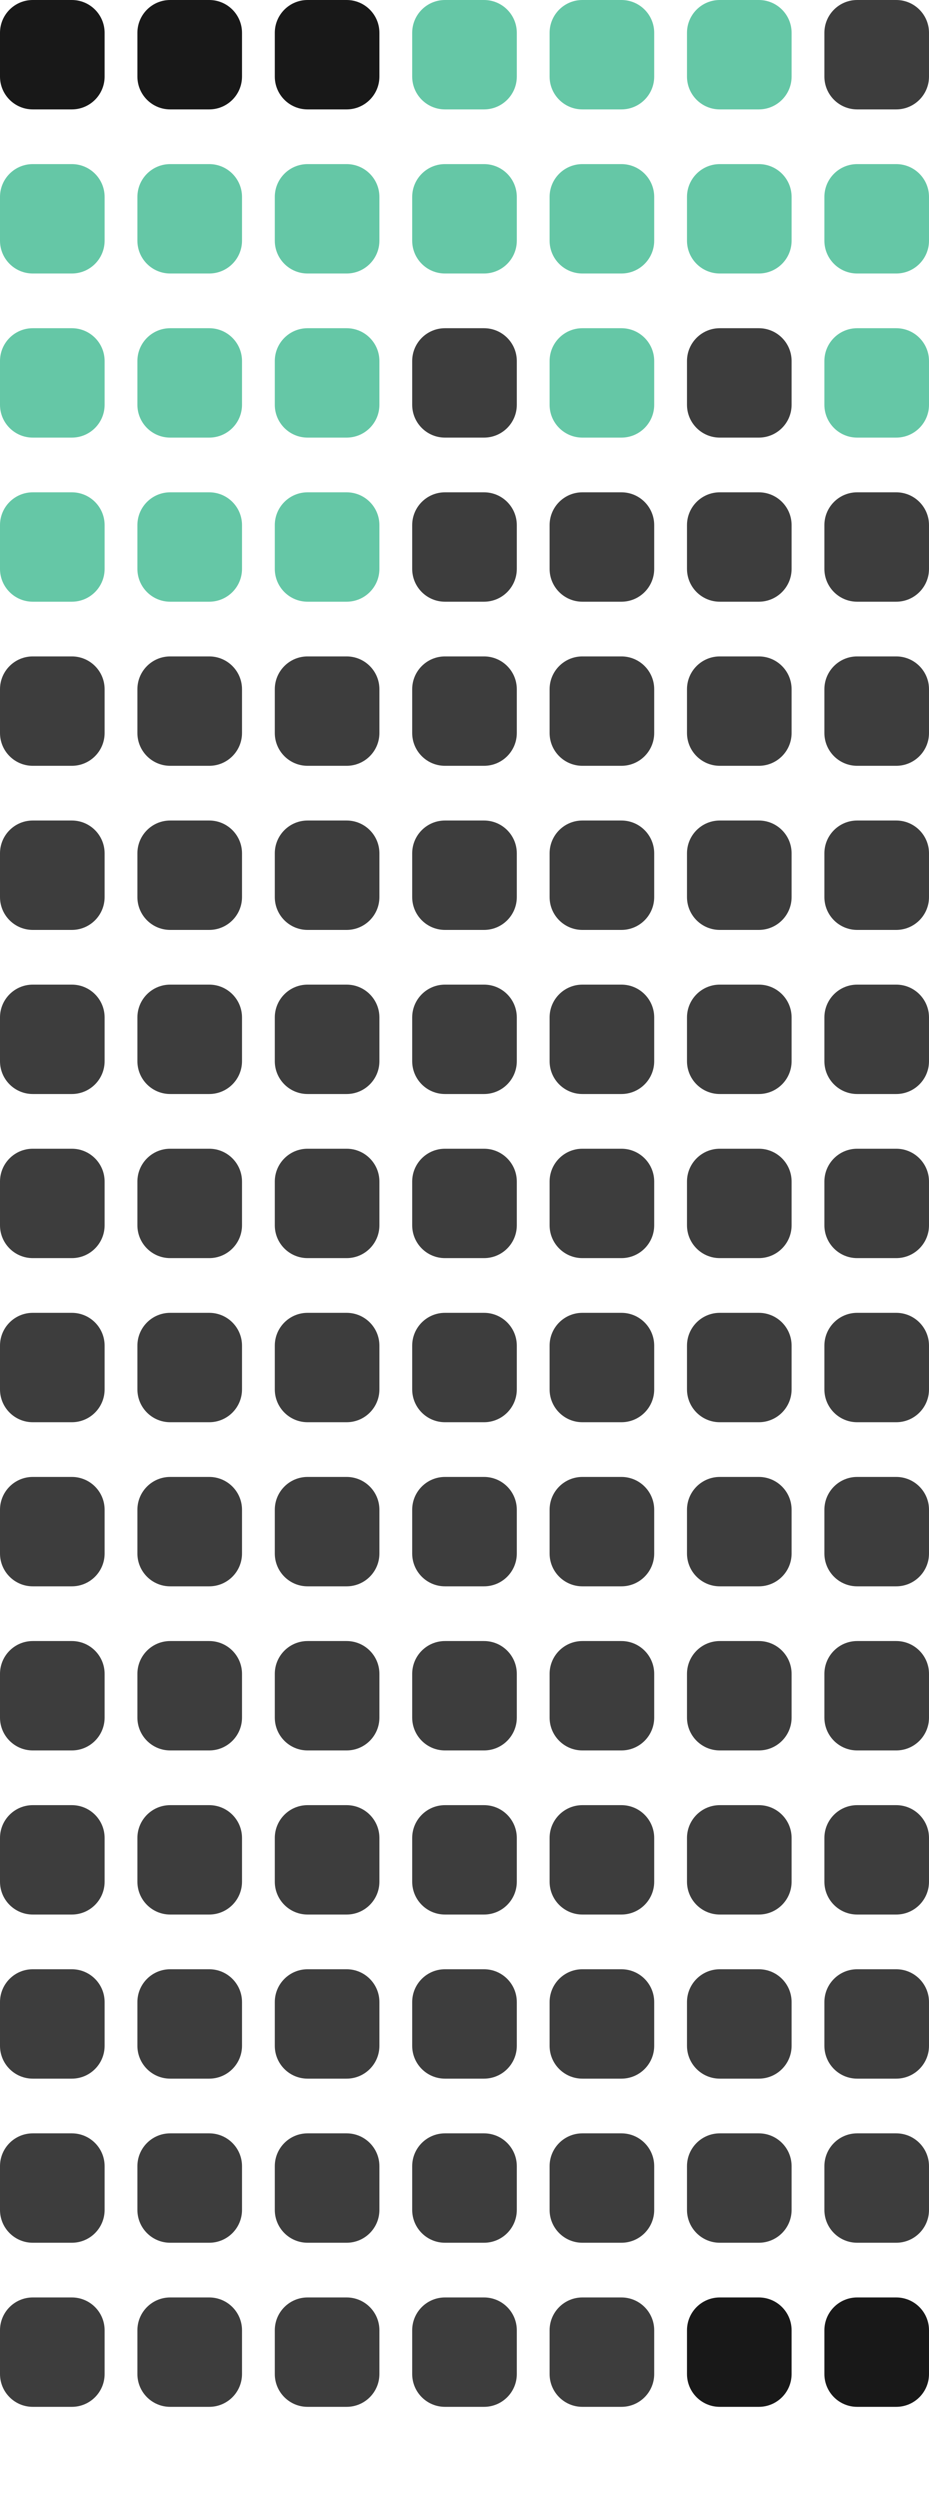 <svg width="170" height="457" viewBox="0 0 170 457" fill="none" xmlns="http://www.w3.org/2000/svg">
<path d="M0 6C0 2.686 2.686 0 6 0H13.143C16.457 0 19.143 2.686 19.143 6V14C19.143 17.314 16.457 20 13.143 20H6C2.686 20 0 17.314 0 14V6Z" fill="#181818"/>
<path d="M25.143 6C25.143 2.686 27.829 0 31.143 0H38.286C41.599 0 44.286 2.686 44.286 6V14C44.286 17.314 41.599 20 38.286 20H31.143C27.829 20 25.143 17.314 25.143 14V6Z" fill="#181818"/>
<path d="M50.286 6C50.286 2.686 52.972 0 56.286 0H63.428C66.742 0 69.428 2.686 69.428 6V14C69.428 17.314 66.742 20 63.428 20H56.286C52.972 20 50.286 17.314 50.286 14V6Z" fill="#181818"/>
<path d="M75.428 6C75.428 2.686 78.115 0 81.428 0H88.571C91.885 0 94.571 2.686 94.571 6V14C94.571 17.314 91.885 20 88.571 20H81.428C78.115 20 75.428 17.314 75.428 14V6Z" fill="#65C7A6"/>
<path d="M100.572 6C100.572 2.686 103.258 0 106.572 0H113.714C117.028 0 119.714 2.686 119.714 6V14C119.714 17.314 117.028 20 113.714 20H106.572C103.258 20 100.572 17.314 100.572 14V6Z" fill="#65C7A6"/>
<path d="M125.714 6C125.714 2.686 128.401 0 131.714 0H138.857C142.171 0 144.857 2.686 144.857 6V14C144.857 17.314 142.171 20 138.857 20H131.714C128.401 20 125.714 17.314 125.714 14V6Z" fill="#65C7A6"/>
<path d="M150.857 6C150.857 2.686 153.543 0 156.857 0H164C167.314 0 170 2.686 170 6V14C170 17.314 167.314 20 164 20H156.857C153.543 20 150.857 17.314 150.857 14V6Z" fill="#3D3D3D"/>
<path d="M0 36C0 32.686 2.686 30 6 30H13.143C16.457 30 19.143 32.686 19.143 36V44C19.143 47.314 16.457 50 13.143 50H6C2.686 50 0 47.314 0 44V36Z" fill="#65C7A6"/>
<path d="M25.143 36C25.143 32.686 27.829 30 31.143 30H38.286C41.599 30 44.286 32.686 44.286 36V44C44.286 47.314 41.599 50 38.286 50H31.143C27.829 50 25.143 47.314 25.143 44V36Z" fill="#65C7A6"/>
<path d="M50.286 36C50.286 32.686 52.972 30 56.286 30H63.428C66.742 30 69.428 32.686 69.428 36V44C69.428 47.314 66.742 50 63.428 50H56.286C52.972 50 50.286 47.314 50.286 44V36Z" fill="#65C7A6"/>
<path d="M75.428 36C75.428 32.686 78.115 30 81.428 30H88.571C91.885 30 94.571 32.686 94.571 36V44C94.571 47.314 91.885 50 88.571 50H81.428C78.115 50 75.428 47.314 75.428 44V36Z" fill="#65C7A6"/>
<path d="M100.572 36C100.572 32.686 103.258 30 106.572 30H113.714C117.028 30 119.714 32.686 119.714 36V44C119.714 47.314 117.028 50 113.714 50H106.572C103.258 50 100.572 47.314 100.572 44V36Z" fill="#65C7A6"/>
<path d="M125.714 36C125.714 32.686 128.401 30 131.714 30H138.857C142.171 30 144.857 32.686 144.857 36V44C144.857 47.314 142.171 50 138.857 50H131.714C128.401 50 125.714 47.314 125.714 44V36Z" fill="#65C7A6"/>
<path d="M150.857 36C150.857 32.686 153.543 30 156.857 30H164C167.314 30 170 32.686 170 36V44C170 47.314 167.314 50 164 50H156.857C153.543 50 150.857 47.314 150.857 44V36Z" fill="#65C7A6"/>
<path d="M0 66C0 62.686 2.686 60 6 60H13.143C16.457 60 19.143 62.686 19.143 66V74C19.143 77.314 16.457 80 13.143 80H6C2.686 80 0 77.314 0 74V66Z" fill="#65C7A6"/>
<path d="M25.143 66C25.143 62.686 27.829 60 31.143 60H38.286C41.599 60 44.286 62.686 44.286 66V74C44.286 77.314 41.599 80 38.286 80H31.143C27.829 80 25.143 77.314 25.143 74V66Z" fill="#65C7A6"/>
<path d="M50.286 66C50.286 62.686 52.972 60 56.286 60H63.428C66.742 60 69.428 62.686 69.428 66V74C69.428 77.314 66.742 80 63.428 80H56.286C52.972 80 50.286 77.314 50.286 74V66Z" fill="#65C7A6"/>
<path d="M75.428 66C75.428 62.686 78.115 60 81.428 60H88.571C91.885 60 94.571 62.686 94.571 66V74C94.571 77.314 91.885 80 88.571 80H81.428C78.115 80 75.428 77.314 75.428 74V66Z" fill="#3D3D3D"/>
<path d="M100.572 66C100.572 62.686 103.258 60 106.572 60H113.714C117.028 60 119.714 62.686 119.714 66V74C119.714 77.314 117.028 80 113.714 80H106.572C103.258 80 100.572 77.314 100.572 74V66Z" fill="#65C7A6"/>
<path d="M125.714 66C125.714 62.686 128.401 60 131.714 60H138.857C142.171 60 144.857 62.686 144.857 66V74C144.857 77.314 142.171 80 138.857 80H131.714C128.401 80 125.714 77.314 125.714 74V66Z" fill="#3D3D3D"/>
<path d="M150.857 66C150.857 62.686 153.543 60 156.857 60H164C167.314 60 170 62.686 170 66V74C170 77.314 167.314 80 164 80H156.857C153.543 80 150.857 77.314 150.857 74V66Z" fill="#65C7A6"/>
<path d="M0 96C0 92.686 2.686 90 6 90H13.143C16.457 90 19.143 92.686 19.143 96V104C19.143 107.314 16.457 110 13.143 110H6C2.686 110 0 107.314 0 104V96Z" fill="#65C7A6"/>
<path d="M25.143 96C25.143 92.686 27.829 90 31.143 90H38.286C41.599 90 44.286 92.686 44.286 96V104C44.286 107.314 41.599 110 38.286 110H31.143C27.829 110 25.143 107.314 25.143 104V96Z" fill="#65C7A6"/>
<path d="M50.286 96C50.286 92.686 52.972 90 56.286 90H63.428C66.742 90 69.428 92.686 69.428 96V104C69.428 107.314 66.742 110 63.428 110H56.286C52.972 110 50.286 107.314 50.286 104V96Z" fill="#65C7A6"/>
<path d="M75.428 96C75.428 92.686 78.115 90 81.428 90H88.571C91.885 90 94.571 92.686 94.571 96V104C94.571 107.314 91.885 110 88.571 110H81.428C78.115 110 75.428 107.314 75.428 104V96Z" fill="#3D3D3D"/>
<path d="M100.572 96C100.572 92.686 103.258 90 106.572 90H113.714C117.028 90 119.714 92.686 119.714 96V104C119.714 107.314 117.028 110 113.714 110H106.572C103.258 110 100.572 107.314 100.572 104V96Z" fill="#3D3D3D"/>
<path d="M125.714 96C125.714 92.686 128.401 90 131.714 90H138.857C142.171 90 144.857 92.686 144.857 96V104C144.857 107.314 142.171 110 138.857 110H131.714C128.401 110 125.714 107.314 125.714 104V96Z" fill="#3D3D3D"/>
<path d="M150.857 96C150.857 92.686 153.543 90 156.857 90H164C167.314 90 170 92.686 170 96V104C170 107.314 167.314 110 164 110H156.857C153.543 110 150.857 107.314 150.857 104V96Z" fill="#3D3D3D"/>
<path d="M0 126C0 122.686 2.686 120 6 120H13.143C16.457 120 19.143 122.686 19.143 126V134C19.143 137.314 16.457 140 13.143 140H6C2.686 140 0 137.314 0 134V126Z" fill="#3D3D3D"/>
<path d="M25.143 126C25.143 122.686 27.829 120 31.143 120H38.286C41.599 120 44.286 122.686 44.286 126V134C44.286 137.314 41.599 140 38.286 140H31.143C27.829 140 25.143 137.314 25.143 134V126Z" fill="#3D3D3D"/>
<path d="M50.286 126C50.286 122.686 52.972 120 56.286 120H63.428C66.742 120 69.428 122.686 69.428 126V134C69.428 137.314 66.742 140 63.428 140H56.286C52.972 140 50.286 137.314 50.286 134V126Z" fill="#3D3D3D"/>
<path d="M75.428 126C75.428 122.686 78.115 120 81.428 120H88.571C91.885 120 94.571 122.686 94.571 126V134C94.571 137.314 91.885 140 88.571 140H81.428C78.115 140 75.428 137.314 75.428 134V126Z" fill="#3D3D3D"/>
<path d="M100.572 126C100.572 122.686 103.258 120 106.572 120H113.714C117.028 120 119.714 122.686 119.714 126V134C119.714 137.314 117.028 140 113.714 140H106.572C103.258 140 100.572 137.314 100.572 134V126Z" fill="#3D3D3D"/>
<path d="M125.714 126C125.714 122.686 128.401 120 131.714 120H138.857C142.171 120 144.857 122.686 144.857 126V134C144.857 137.314 142.171 140 138.857 140H131.714C128.401 140 125.714 137.314 125.714 134V126Z" fill="#3D3D3D"/>
<path d="M150.857 126C150.857 122.686 153.543 120 156.857 120H164C167.314 120 170 122.686 170 126V134C170 137.314 167.314 140 164 140H156.857C153.543 140 150.857 137.314 150.857 134V126Z" fill="#3D3D3D"/>
<path d="M0 156C0 152.686 2.686 150 6 150H13.143C16.457 150 19.143 152.686 19.143 156V164C19.143 167.314 16.457 170 13.143 170H6C2.686 170 0 167.314 0 164V156Z" fill="#3D3D3D"/>
<path d="M25.143 156C25.143 152.686 27.829 150 31.143 150H38.286C41.599 150 44.286 152.686 44.286 156V164C44.286 167.314 41.599 170 38.286 170H31.143C27.829 170 25.143 167.314 25.143 164V156Z" fill="#3D3D3D"/>
<path d="M50.286 156C50.286 152.686 52.972 150 56.286 150H63.428C66.742 150 69.428 152.686 69.428 156V164C69.428 167.314 66.742 170 63.428 170H56.286C52.972 170 50.286 167.314 50.286 164V156Z" fill="#3D3D3D"/>
<path d="M75.428 156C75.428 152.686 78.115 150 81.428 150H88.571C91.885 150 94.571 152.686 94.571 156V164C94.571 167.314 91.885 170 88.571 170H81.428C78.115 170 75.428 167.314 75.428 164V156Z" fill="#3D3D3D"/>
<path d="M100.572 156C100.572 152.686 103.258 150 106.572 150H113.714C117.028 150 119.714 152.686 119.714 156V164C119.714 167.314 117.028 170 113.714 170H106.572C103.258 170 100.572 167.314 100.572 164V156Z" fill="#3D3D3D"/>
<path d="M125.714 156C125.714 152.686 128.401 150 131.714 150H138.857C142.171 150 144.857 152.686 144.857 156V164C144.857 167.314 142.171 170 138.857 170H131.714C128.401 170 125.714 167.314 125.714 164V156Z" fill="#3D3D3D"/>
<path d="M150.857 156C150.857 152.686 153.543 150 156.857 150H164C167.314 150 170 152.686 170 156V164C170 167.314 167.314 170 164 170H156.857C153.543 170 150.857 167.314 150.857 164V156Z" fill="#3D3D3D"/>
<path d="M0 186C0 182.686 2.686 180 6 180H13.143C16.457 180 19.143 182.686 19.143 186V194C19.143 197.314 16.457 200 13.143 200H6C2.686 200 0 197.314 0 194V186Z" fill="#3D3D3D"/>
<path d="M25.143 186C25.143 182.686 27.829 180 31.143 180H38.286C41.599 180 44.286 182.686 44.286 186V194C44.286 197.314 41.599 200 38.286 200H31.143C27.829 200 25.143 197.314 25.143 194V186Z" fill="#3D3D3D"/>
<path d="M50.286 186C50.286 182.686 52.972 180 56.286 180H63.428C66.742 180 69.428 182.686 69.428 186V194C69.428 197.314 66.742 200 63.428 200H56.286C52.972 200 50.286 197.314 50.286 194V186Z" fill="#3D3D3D"/>
<path d="M75.428 186C75.428 182.686 78.115 180 81.428 180H88.571C91.885 180 94.571 182.686 94.571 186V194C94.571 197.314 91.885 200 88.571 200H81.428C78.115 200 75.428 197.314 75.428 194V186Z" fill="#3D3D3D"/>
<path d="M100.572 186C100.572 182.686 103.258 180 106.572 180H113.714C117.028 180 119.714 182.686 119.714 186V194C119.714 197.314 117.028 200 113.714 200H106.572C103.258 200 100.572 197.314 100.572 194V186Z" fill="#3D3D3D"/>
<path d="M125.714 186C125.714 182.686 128.401 180 131.714 180H138.857C142.171 180 144.857 182.686 144.857 186V194C144.857 197.314 142.171 200 138.857 200H131.714C128.401 200 125.714 197.314 125.714 194V186Z" fill="#3D3D3D"/>
<path d="M150.857 186C150.857 182.686 153.543 180 156.857 180H164C167.314 180 170 182.686 170 186V194C170 197.314 167.314 200 164 200H156.857C153.543 200 150.857 197.314 150.857 194V186Z" fill="#3D3D3D"/>
<path d="M0 216C0 212.686 2.686 210 6 210H13.143C16.457 210 19.143 212.686 19.143 216V224C19.143 227.314 16.457 230 13.143 230H6C2.686 230 0 227.314 0 224V216Z" fill="#3D3D3D"/>
<path d="M25.143 216C25.143 212.686 27.829 210 31.143 210H38.286C41.599 210 44.286 212.686 44.286 216V224C44.286 227.314 41.599 230 38.286 230H31.143C27.829 230 25.143 227.314 25.143 224V216Z" fill="#3D3D3D"/>
<path d="M50.286 216C50.286 212.686 52.972 210 56.286 210H63.428C66.742 210 69.428 212.686 69.428 216V224C69.428 227.314 66.742 230 63.428 230H56.286C52.972 230 50.286 227.314 50.286 224V216Z" fill="#3D3D3D"/>
<path d="M75.428 216C75.428 212.686 78.115 210 81.428 210H88.571C91.885 210 94.571 212.686 94.571 216V224C94.571 227.314 91.885 230 88.571 230H81.428C78.115 230 75.428 227.314 75.428 224V216Z" fill="#3D3D3D"/>
<path d="M100.572 216C100.572 212.686 103.258 210 106.572 210H113.714C117.028 210 119.714 212.686 119.714 216V224C119.714 227.314 117.028 230 113.714 230H106.572C103.258 230 100.572 227.314 100.572 224V216Z" fill="#3D3D3D"/>
<path d="M125.714 216C125.714 212.686 128.401 210 131.714 210H138.857C142.171 210 144.857 212.686 144.857 216V224C144.857 227.314 142.171 230 138.857 230H131.714C128.401 230 125.714 227.314 125.714 224V216Z" fill="#3D3D3D"/>
<path d="M150.857 216C150.857 212.686 153.543 210 156.857 210H164C167.314 210 170 212.686 170 216V224C170 227.314 167.314 230 164 230H156.857C153.543 230 150.857 227.314 150.857 224V216Z" fill="#3D3D3D"/>
<path d="M0 246C0 242.686 2.686 240 6 240H13.143C16.457 240 19.143 242.686 19.143 246V254C19.143 257.314 16.457 260 13.143 260H6C2.686 260 0 257.314 0 254V246Z" fill="#3D3D3D"/>
<path d="M25.143 246C25.143 242.686 27.829 240 31.143 240H38.286C41.599 240 44.286 242.686 44.286 246V254C44.286 257.314 41.599 260 38.286 260H31.143C27.829 260 25.143 257.314 25.143 254V246Z" fill="#3D3D3D"/>
<path d="M50.286 246C50.286 242.686 52.972 240 56.286 240H63.428C66.742 240 69.428 242.686 69.428 246V254C69.428 257.314 66.742 260 63.428 260H56.286C52.972 260 50.286 257.314 50.286 254V246Z" fill="#3D3D3D"/>
<path d="M75.428 246C75.428 242.686 78.115 240 81.428 240H88.571C91.885 240 94.571 242.686 94.571 246V254C94.571 257.314 91.885 260 88.571 260H81.428C78.115 260 75.428 257.314 75.428 254V246Z" fill="#3D3D3D"/>
<path d="M100.572 246C100.572 242.686 103.258 240 106.572 240H113.714C117.028 240 119.714 242.686 119.714 246V254C119.714 257.314 117.028 260 113.714 260H106.572C103.258 260 100.572 257.314 100.572 254V246Z" fill="#3D3D3D"/>
<path d="M125.714 246C125.714 242.686 128.401 240 131.714 240H138.857C142.171 240 144.857 242.686 144.857 246V254C144.857 257.314 142.171 260 138.857 260H131.714C128.401 260 125.714 257.314 125.714 254V246Z" fill="#3D3D3D"/>
<path d="M150.857 246C150.857 242.686 153.543 240 156.857 240H164C167.314 240 170 242.686 170 246V254C170 257.314 167.314 260 164 260H156.857C153.543 260 150.857 257.314 150.857 254V246Z" fill="#3D3D3D"/>
<path d="M0 276C0 272.686 2.686 270 6 270H13.143C16.457 270 19.143 272.686 19.143 276V284C19.143 287.314 16.457 290 13.143 290H6C2.686 290 0 287.314 0 284V276Z" fill="#3D3D3D"/>
<path d="M25.143 276C25.143 272.686 27.829 270 31.143 270H38.286C41.599 270 44.286 272.686 44.286 276V284C44.286 287.314 41.599 290 38.286 290H31.143C27.829 290 25.143 287.314 25.143 284V276Z" fill="#3D3D3D"/>
<path d="M50.286 276C50.286 272.686 52.972 270 56.286 270H63.428C66.742 270 69.428 272.686 69.428 276V284C69.428 287.314 66.742 290 63.428 290H56.286C52.972 290 50.286 287.314 50.286 284V276Z" fill="#3D3D3D"/>
<path d="M75.428 276C75.428 272.686 78.115 270 81.428 270H88.571C91.885 270 94.571 272.686 94.571 276V284C94.571 287.314 91.885 290 88.571 290H81.428C78.115 290 75.428 287.314 75.428 284V276Z" fill="#3D3D3D"/>
<path d="M100.572 276C100.572 272.686 103.258 270 106.572 270H113.714C117.028 270 119.714 272.686 119.714 276V284C119.714 287.314 117.028 290 113.714 290H106.572C103.258 290 100.572 287.314 100.572 284V276Z" fill="#3D3D3D"/>
<path d="M125.714 276C125.714 272.686 128.401 270 131.714 270H138.857C142.171 270 144.857 272.686 144.857 276V284C144.857 287.314 142.171 290 138.857 290H131.714C128.401 290 125.714 287.314 125.714 284V276Z" fill="#3D3D3D"/>
<path d="M150.857 276C150.857 272.686 153.543 270 156.857 270H164C167.314 270 170 272.686 170 276V284C170 287.314 167.314 290 164 290H156.857C153.543 290 150.857 287.314 150.857 284V276Z" fill="#3D3D3D"/>
<path d="M0 306C0 302.686 2.686 300 6 300H13.143C16.457 300 19.143 302.686 19.143 306V314C19.143 317.314 16.457 320 13.143 320H6C2.686 320 0 317.314 0 314V306Z" fill="#3D3D3D"/>
<path d="M25.143 306C25.143 302.686 27.829 300 31.143 300H38.286C41.599 300 44.286 302.686 44.286 306V314C44.286 317.314 41.599 320 38.286 320H31.143C27.829 320 25.143 317.314 25.143 314V306Z" fill="#3D3D3D"/>
<path d="M50.286 306C50.286 302.686 52.972 300 56.286 300H63.428C66.742 300 69.428 302.686 69.428 306V314C69.428 317.314 66.742 320 63.428 320H56.286C52.972 320 50.286 317.314 50.286 314V306Z" fill="#3D3D3D"/>
<path d="M75.428 306C75.428 302.686 78.115 300 81.428 300H88.571C91.885 300 94.571 302.686 94.571 306V314C94.571 317.314 91.885 320 88.571 320H81.428C78.115 320 75.428 317.314 75.428 314V306Z" fill="#3D3D3D"/>
<path d="M100.572 306C100.572 302.686 103.258 300 106.572 300H113.714C117.028 300 119.714 302.686 119.714 306V314C119.714 317.314 117.028 320 113.714 320H106.572C103.258 320 100.572 317.314 100.572 314V306Z" fill="#3D3D3D"/>
<path d="M125.714 306C125.714 302.686 128.401 300 131.714 300H138.857C142.171 300 144.857 302.686 144.857 306V314C144.857 317.314 142.171 320 138.857 320H131.714C128.401 320 125.714 317.314 125.714 314V306Z" fill="#3D3D3D"/>
<path d="M150.857 306C150.857 302.686 153.543 300 156.857 300H164C167.314 300 170 302.686 170 306V314C170 317.314 167.314 320 164 320H156.857C153.543 320 150.857 317.314 150.857 314V306Z" fill="#3D3D3D"/>
<path d="M0 336C0 332.686 2.686 330 6 330H13.143C16.457 330 19.143 332.686 19.143 336V344C19.143 347.314 16.457 350 13.143 350H6C2.686 350 0 347.314 0 344V336Z" fill="#3D3D3D"/>
<path d="M25.143 336C25.143 332.686 27.829 330 31.143 330H38.286C41.599 330 44.286 332.686 44.286 336V344C44.286 347.314 41.599 350 38.286 350H31.143C27.829 350 25.143 347.314 25.143 344V336Z" fill="#3D3D3D"/>
<path d="M50.286 336C50.286 332.686 52.972 330 56.286 330H63.428C66.742 330 69.428 332.686 69.428 336V344C69.428 347.314 66.742 350 63.428 350H56.286C52.972 350 50.286 347.314 50.286 344V336Z" fill="#3D3D3D"/>
<path d="M75.428 336C75.428 332.686 78.115 330 81.428 330H88.571C91.885 330 94.571 332.686 94.571 336V344C94.571 347.314 91.885 350 88.571 350H81.428C78.115 350 75.428 347.314 75.428 344V336Z" fill="#3D3D3D"/>
<path d="M100.572 336C100.572 332.686 103.258 330 106.572 330H113.714C117.028 330 119.714 332.686 119.714 336V344C119.714 347.314 117.028 350 113.714 350H106.572C103.258 350 100.572 347.314 100.572 344V336Z" fill="#3D3D3D"/>
<path d="M125.714 336C125.714 332.686 128.401 330 131.714 330H138.857C142.171 330 144.857 332.686 144.857 336V344C144.857 347.314 142.171 350 138.857 350H131.714C128.401 350 125.714 347.314 125.714 344V336Z" fill="#3D3D3D"/>
<path d="M150.857 336C150.857 332.686 153.543 330 156.857 330H164C167.314 330 170 332.686 170 336V344C170 347.314 167.314 350 164 350H156.857C153.543 350 150.857 347.314 150.857 344V336Z" fill="#3D3D3D"/>
<path d="M0 366C0 362.686 2.686 360 6 360H13.143C16.457 360 19.143 362.686 19.143 366V374C19.143 377.314 16.457 380 13.143 380H6C2.686 380 0 377.314 0 374V366Z" fill="#3D3D3D"/>
<path d="M25.143 366C25.143 362.686 27.829 360 31.143 360H38.286C41.599 360 44.286 362.686 44.286 366V374C44.286 377.314 41.599 380 38.286 380H31.143C27.829 380 25.143 377.314 25.143 374V366Z" fill="#3D3D3D"/>
<path d="M50.286 366C50.286 362.686 52.972 360 56.286 360H63.428C66.742 360 69.428 362.686 69.428 366V374C69.428 377.314 66.742 380 63.428 380H56.286C52.972 380 50.286 377.314 50.286 374V366Z" fill="#3D3D3D"/>
<path d="M75.428 366C75.428 362.686 78.115 360 81.428 360H88.571C91.885 360 94.571 362.686 94.571 366V374C94.571 377.314 91.885 380 88.571 380H81.428C78.115 380 75.428 377.314 75.428 374V366Z" fill="#3D3D3D"/>
<path d="M100.572 366C100.572 362.686 103.258 360 106.572 360H113.714C117.028 360 119.714 362.686 119.714 366V374C119.714 377.314 117.028 380 113.714 380H106.572C103.258 380 100.572 377.314 100.572 374V366Z" fill="#3D3D3D"/>
<path d="M125.714 366C125.714 362.686 128.401 360 131.714 360H138.857C142.171 360 144.857 362.686 144.857 366V374C144.857 377.314 142.171 380 138.857 380H131.714C128.401 380 125.714 377.314 125.714 374V366Z" fill="#3D3D3D"/>
<path d="M150.857 366C150.857 362.686 153.543 360 156.857 360H164C167.314 360 170 362.686 170 366V374C170 377.314 167.314 380 164 380H156.857C153.543 380 150.857 377.314 150.857 374V366Z" fill="#3D3D3D"/>
<path d="M0 396C0 392.686 2.686 390 6 390H13.143C16.457 390 19.143 392.686 19.143 396V404C19.143 407.314 16.457 410 13.143 410H6C2.686 410 0 407.314 0 404V396Z" fill="#3D3D3D"/>
<path d="M25.143 396C25.143 392.686 27.829 390 31.143 390H38.286C41.599 390 44.286 392.686 44.286 396V404C44.286 407.314 41.599 410 38.286 410H31.143C27.829 410 25.143 407.314 25.143 404V396Z" fill="#3D3D3D"/>
<path d="M50.286 396C50.286 392.686 52.972 390 56.286 390H63.428C66.742 390 69.428 392.686 69.428 396V404C69.428 407.314 66.742 410 63.428 410H56.286C52.972 410 50.286 407.314 50.286 404V396Z" fill="#3D3D3D"/>
<path d="M75.428 396C75.428 392.686 78.115 390 81.428 390H88.571C91.885 390 94.571 392.686 94.571 396V404C94.571 407.314 91.885 410 88.571 410H81.428C78.115 410 75.428 407.314 75.428 404V396Z" fill="#3D3D3D"/>
<path d="M100.572 396C100.572 392.686 103.258 390 106.572 390H113.714C117.028 390 119.714 392.686 119.714 396V404C119.714 407.314 117.028 410 113.714 410H106.572C103.258 410 100.572 407.314 100.572 404V396Z" fill="#3D3D3D"/>
<path d="M125.714 396C125.714 392.686 128.401 390 131.714 390H138.857C142.171 390 144.857 392.686 144.857 396V404C144.857 407.314 142.171 410 138.857 410H131.714C128.401 410 125.714 407.314 125.714 404V396Z" fill="#3D3D3D"/>
<path d="M150.857 396C150.857 392.686 153.543 390 156.857 390H164C167.314 390 170 392.686 170 396V404C170 407.314 167.314 410 164 410H156.857C153.543 410 150.857 407.314 150.857 404V396Z" fill="#3D3D3D"/>
<path d="M0 426C0 422.686 2.686 420 6 420H13.143C16.457 420 19.143 422.686 19.143 426V434C19.143 437.314 16.457 440 13.143 440H6C2.686 440 0 437.314 0 434V426Z" fill="#3D3D3D"/>
<path d="M25.143 426C25.143 422.686 27.829 420 31.143 420H38.286C41.599 420 44.286 422.686 44.286 426V434C44.286 437.314 41.599 440 38.286 440H31.143C27.829 440 25.143 437.314 25.143 434V426Z" fill="#3D3D3D"/>
<path d="M50.286 426C50.286 422.686 52.972 420 56.286 420H63.428C66.742 420 69.428 422.686 69.428 426V434C69.428 437.314 66.742 440 63.428 440H56.286C52.972 440 50.286 437.314 50.286 434V426Z" fill="#3D3D3D"/>
<path d="M75.428 426C75.428 422.686 78.115 420 81.428 420H88.571C91.885 420 94.571 422.686 94.571 426V434C94.571 437.314 91.885 440 88.571 440H81.428C78.115 440 75.428 437.314 75.428 434V426Z" fill="#3D3D3D"/>
<path d="M100.572 426C100.572 422.686 103.258 420 106.572 420H113.714C117.028 420 119.714 422.686 119.714 426V434C119.714 437.314 117.028 440 113.714 440H106.572C103.258 440 100.572 437.314 100.572 434V426Z" fill="#3D3D3D"/>
<path d="M125.714 426C125.714 422.686 128.401 420 131.714 420H138.857C142.171 420 144.857 422.686 144.857 426V434C144.857 437.314 142.171 440 138.857 440H131.714C128.401 440 125.714 437.314 125.714 434V426Z" fill="#181818"/>
<path d="M150.857 426C150.857 422.686 153.543 420 156.857 420H164C167.314 420 170 422.686 170 426V434C170 437.314 167.314 440 164 440H156.857C153.543 440 150.857 437.314 150.857 434V426Z" fill="#181818"/>
</svg>
